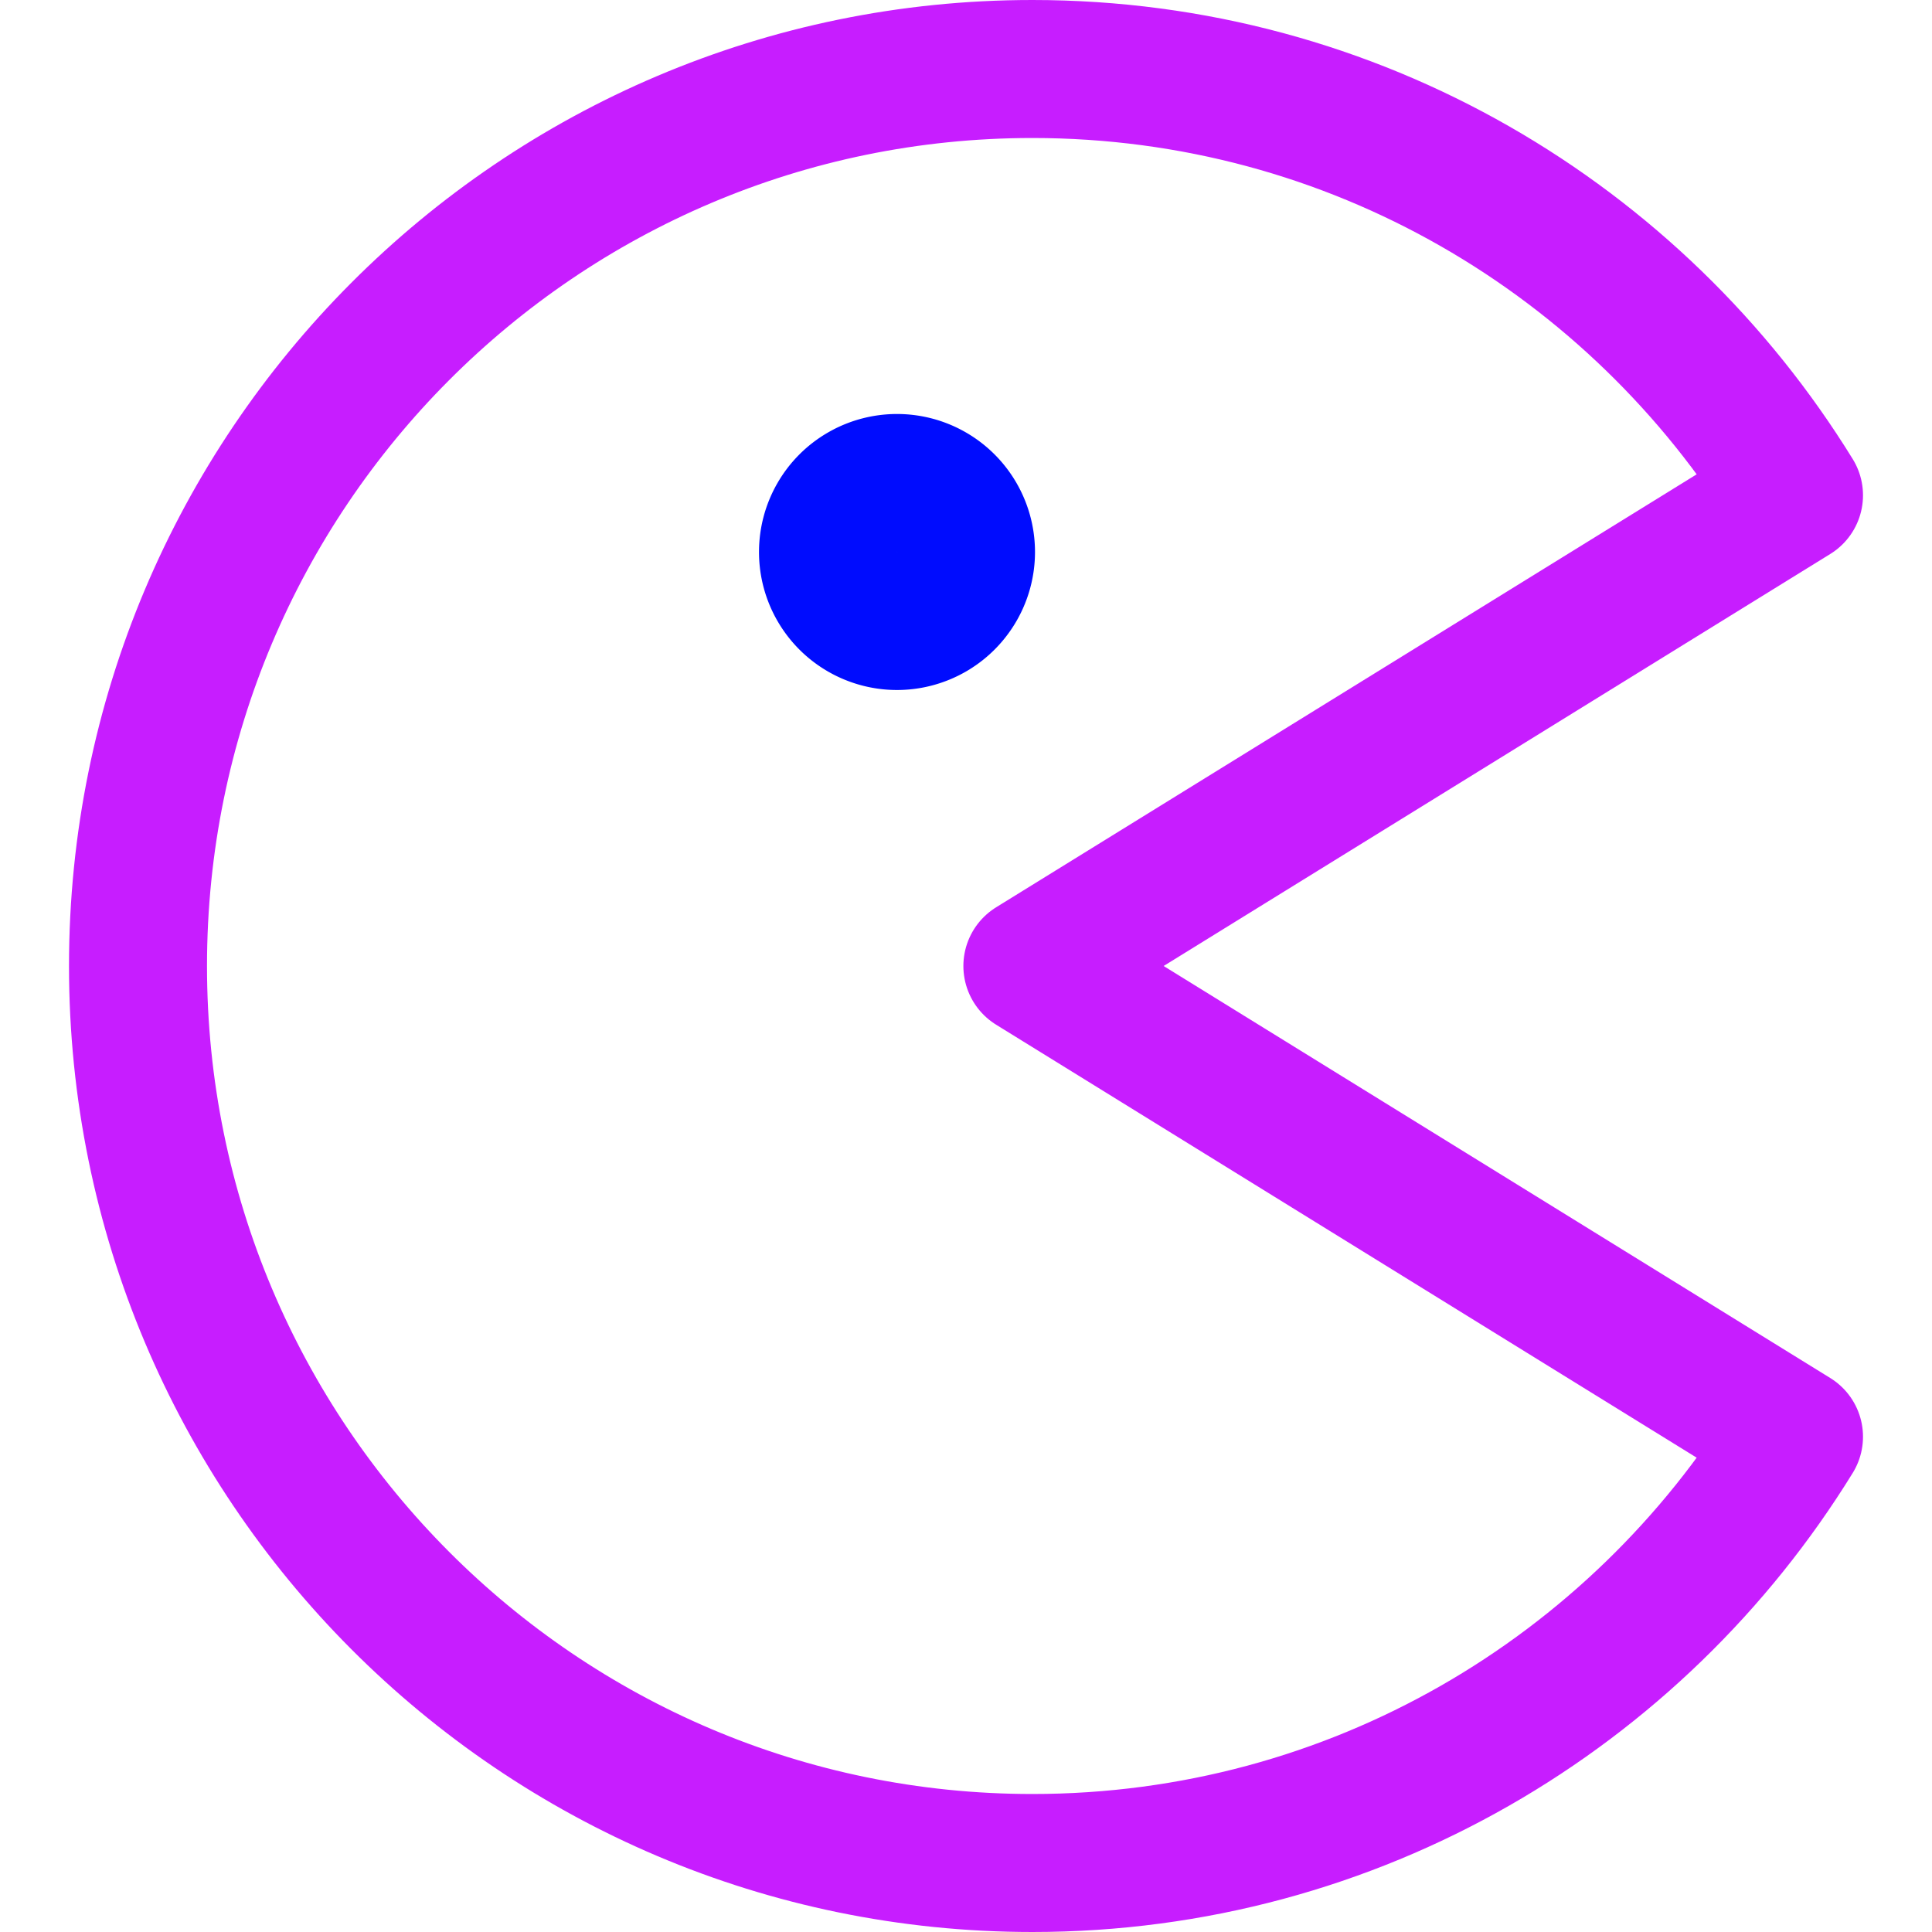 <svg xmlns="http://www.w3.org/2000/svg" fill="none" viewBox="0 0 14 14" id="Pacman--Streamline-Core-Neon">
  <desc>
    Pacman Streamline Icon: https://streamlinehq.com
  </desc>
  <g id="pacman--entertainment-gaming-pacman-video">
    <path id="Ellipse 1042" stroke="#000cfe" stroke-linecap="round" stroke-linejoin="round" d="M6 4a0.5 0.5 0 1 0 1 0 0.5 0.5 0 1 0 -1 0" stroke-width="1"></path>
    <path id="Subtract" stroke="#c71dff" stroke-linecap="round" stroke-linejoin="round" d="M13 3.589 7.481 7 13 10.411C11.858 12.265 9.814 13.5 7.481 13.5 3.902 13.5 1 10.59 1 7 1 3.41 3.902 0.5 7.481 0.5 9.814 0.5 11.858 1.735 13 3.589Z" stroke-width="1"></path>
  </g>
</svg>